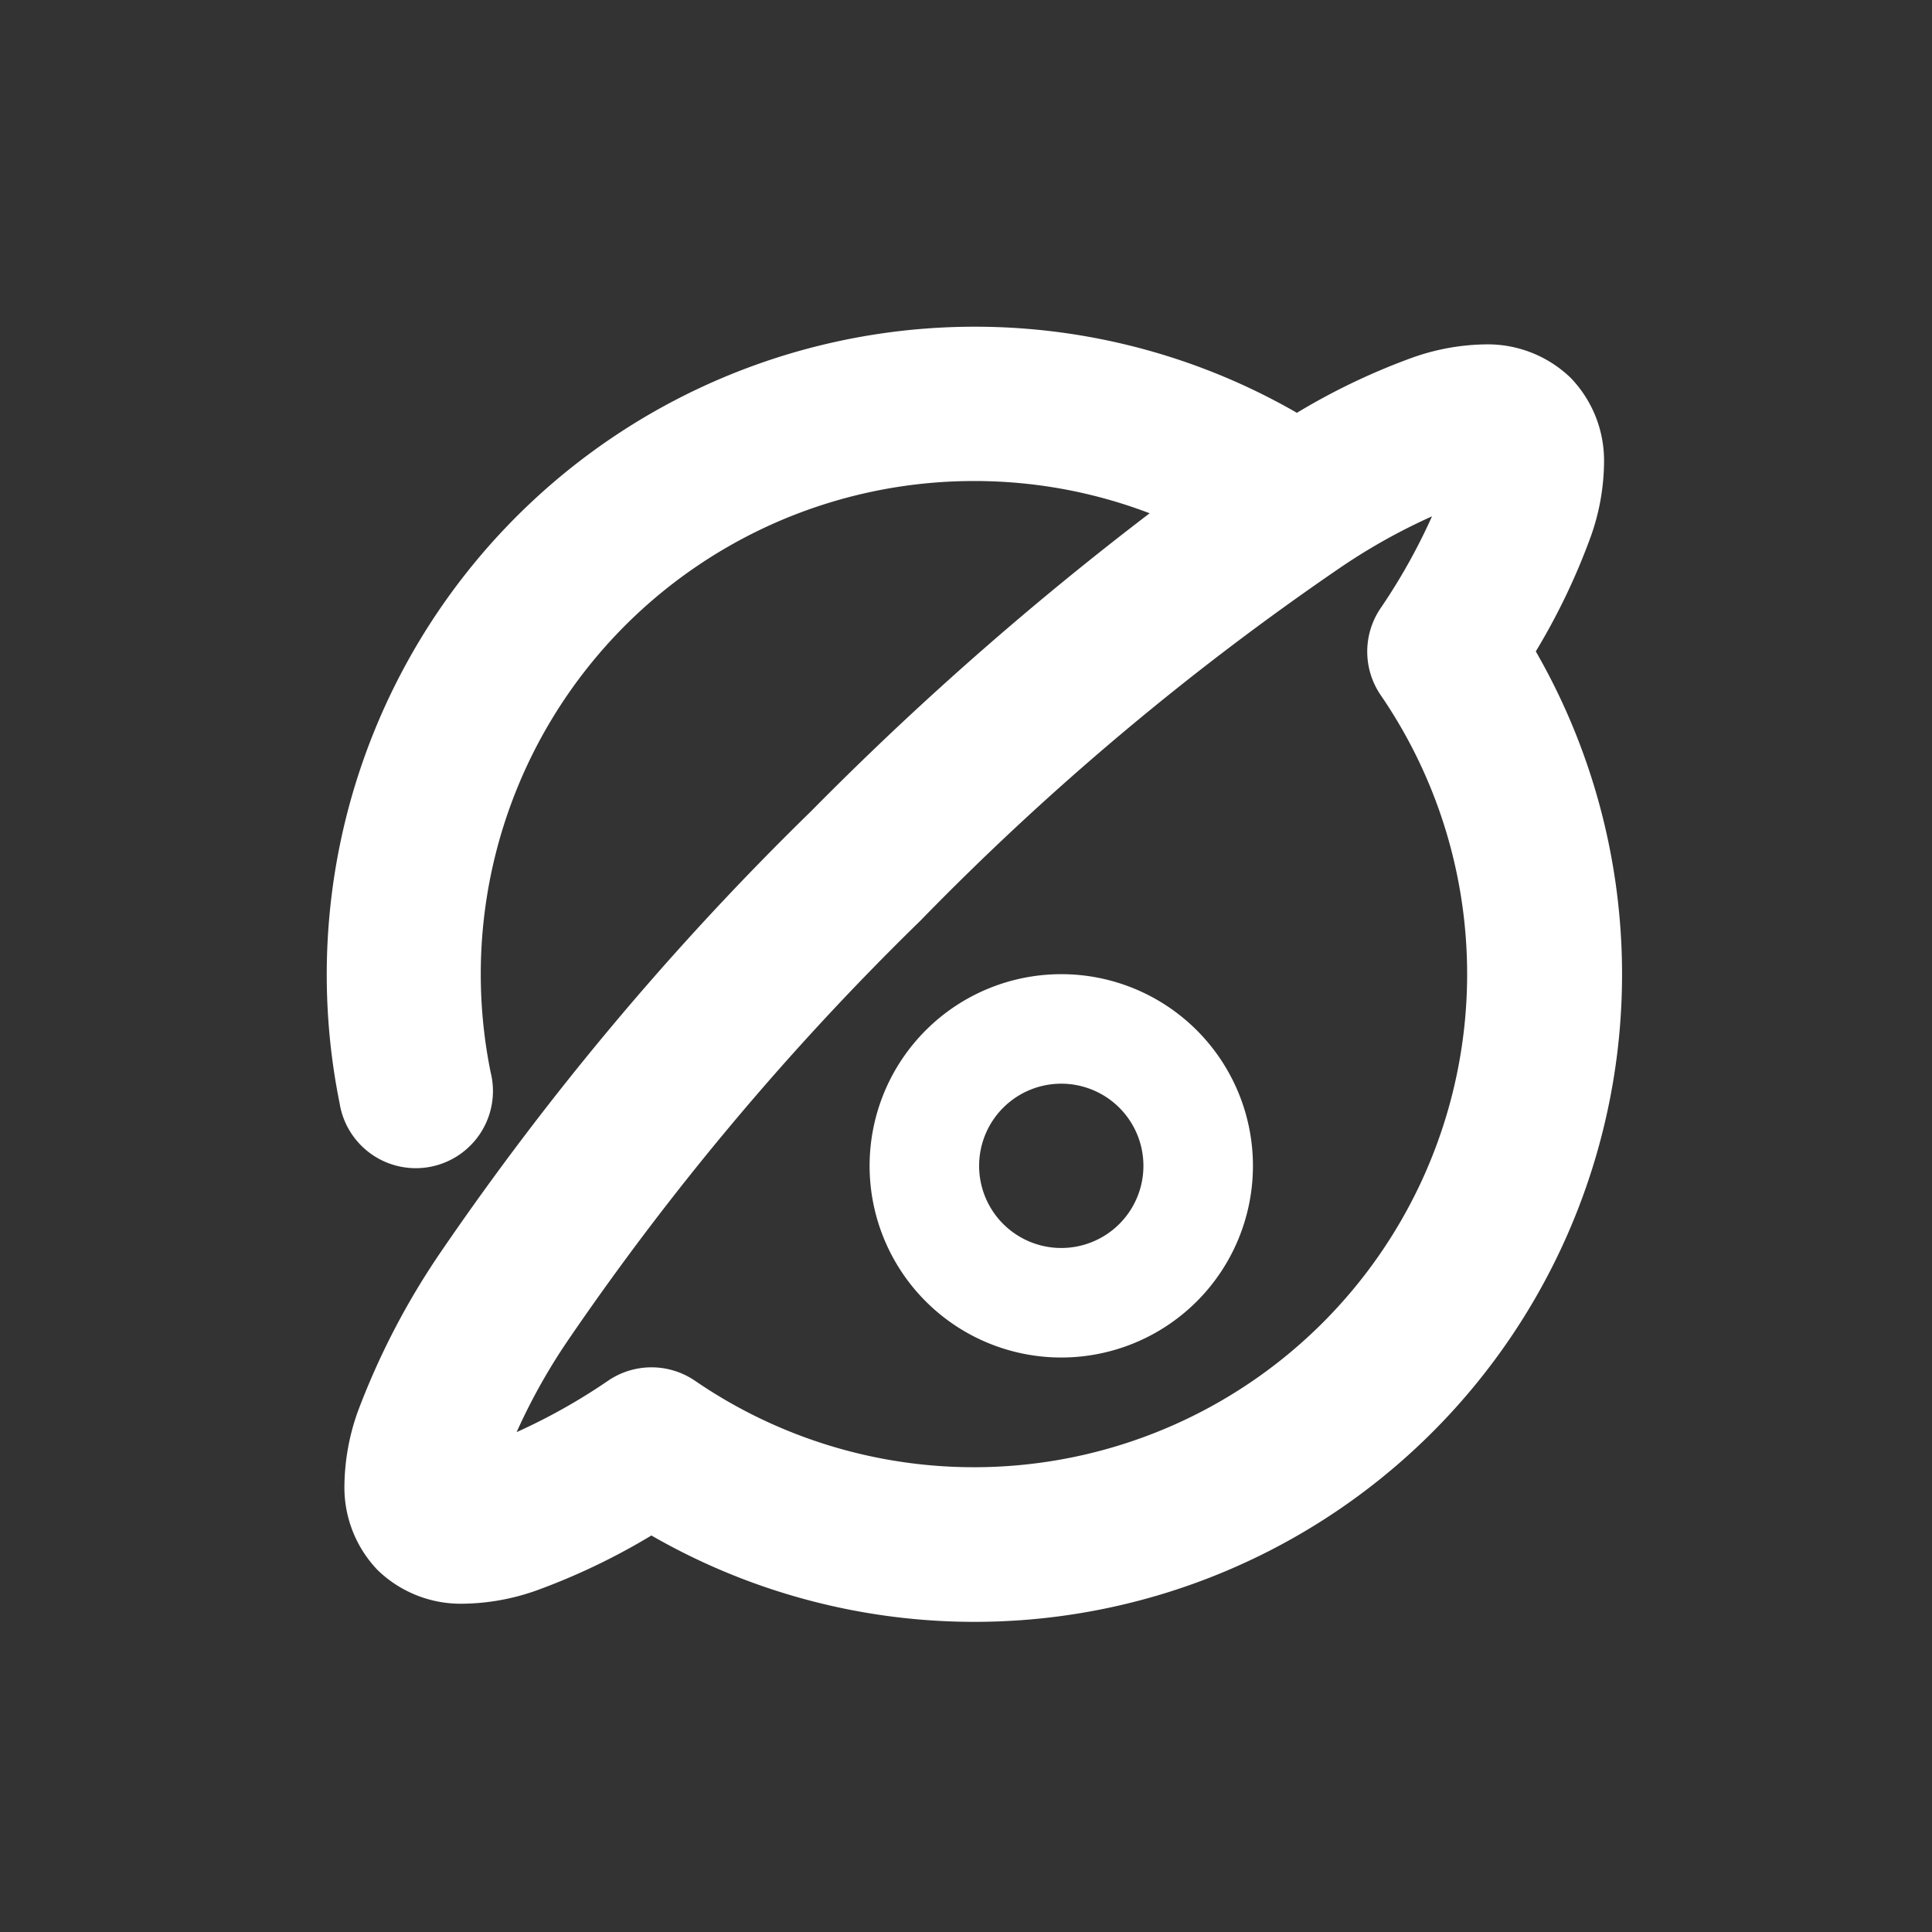 <svg xmlns="http://www.w3.org/2000/svg" width="48" height="48" viewBox="0 0 48 48">
    <rect x="0" y="0" width="48" height="48" fill="#333333" stroke="none"/>
    <defs>
        <clipPath id="z7pauah8ga">
            <path data-name="矩形 6168" transform="translate(221 563)" style="stroke:#707070" d="M0 0h48v48H0z"/>
        </clipPath>
    </defs>
    <g data-name="组 11003" transform="translate(-221 -563)" style="clip-path:url(#z7pauah8ga)">
        <path data-name="路径 29725" d="M15.585 2.834a12.751 12.751 0 0 0-12.5 15.3 1.417 1.417 0 1 1-2.773.566A15.6 15.6 0 0 1 15.585 0a15.518 15.518 0 0 1 8.025 2.223A15.853 15.853 0 0 1 26.628.744 5.136 5.136 0 0 1 28.3.439a2.466 2.466 0 0 1 1.751.684 2.462 2.462 0 0 1 .684 1.752 5.126 5.126 0 0 1-.3 1.669 15.842 15.842 0 0 1-1.479 3.017A15.588 15.588 0 0 1 7.561 28.948a15.853 15.853 0 0 1-3.018 1.479 5.136 5.136 0 0 1-1.668.3 2.468 2.468 0 0 1-1.751-.684A2.462 2.462 0 0 1 .44 28.3a5.122 5.122 0 0 1 .3-1.669 18.1 18.1 0 0 1 1.966-3.8 71.752 71.752 0 0 1 9.181-10.939 79.4 79.4 0 0 1 9.053-7.88 12.7 12.7 0 0 0-5.36-1.178zm11.943.6a15.322 15.322 0 0 0-3.159 1.66A69.008 69.008 0 0 0 13.9 13.9a69.1 69.1 0 0 0-8.8 10.474 15.344 15.344 0 0 0-1.66 3.159 4.847 4.847 0 0 0-.089.3c.087-.023.188-.052.3-.09A15.3 15.3 0 0 0 6.8 26.081a1.417 1.417 0 0 1 1.572.022A12.753 12.753 0 0 0 26.1 8.373a1.417 1.417 0 0 1-.02-1.573 15.344 15.344 0 0 0 1.66-3.159c.037-.113.067-.214.089-.3q-.152.039-.3.089z" transform="translate(229.617 571.617)" style="stroke:#fff;fill:#fff"/>
        <path data-name="路径 29726" d="M431.429 514.721a2.041 2.041 0 1 0 2.041 2.041 2.041 2.041 0 0 0-2.041-2.041zm-4.762 2.041a4.762 4.762 0 1 1 4.762 4.762 4.762 4.762 0 0 1-4.762-4.762z" transform="translate(-184.062 75.203)" style="fill:#fff"/>
    </g>
</svg>
